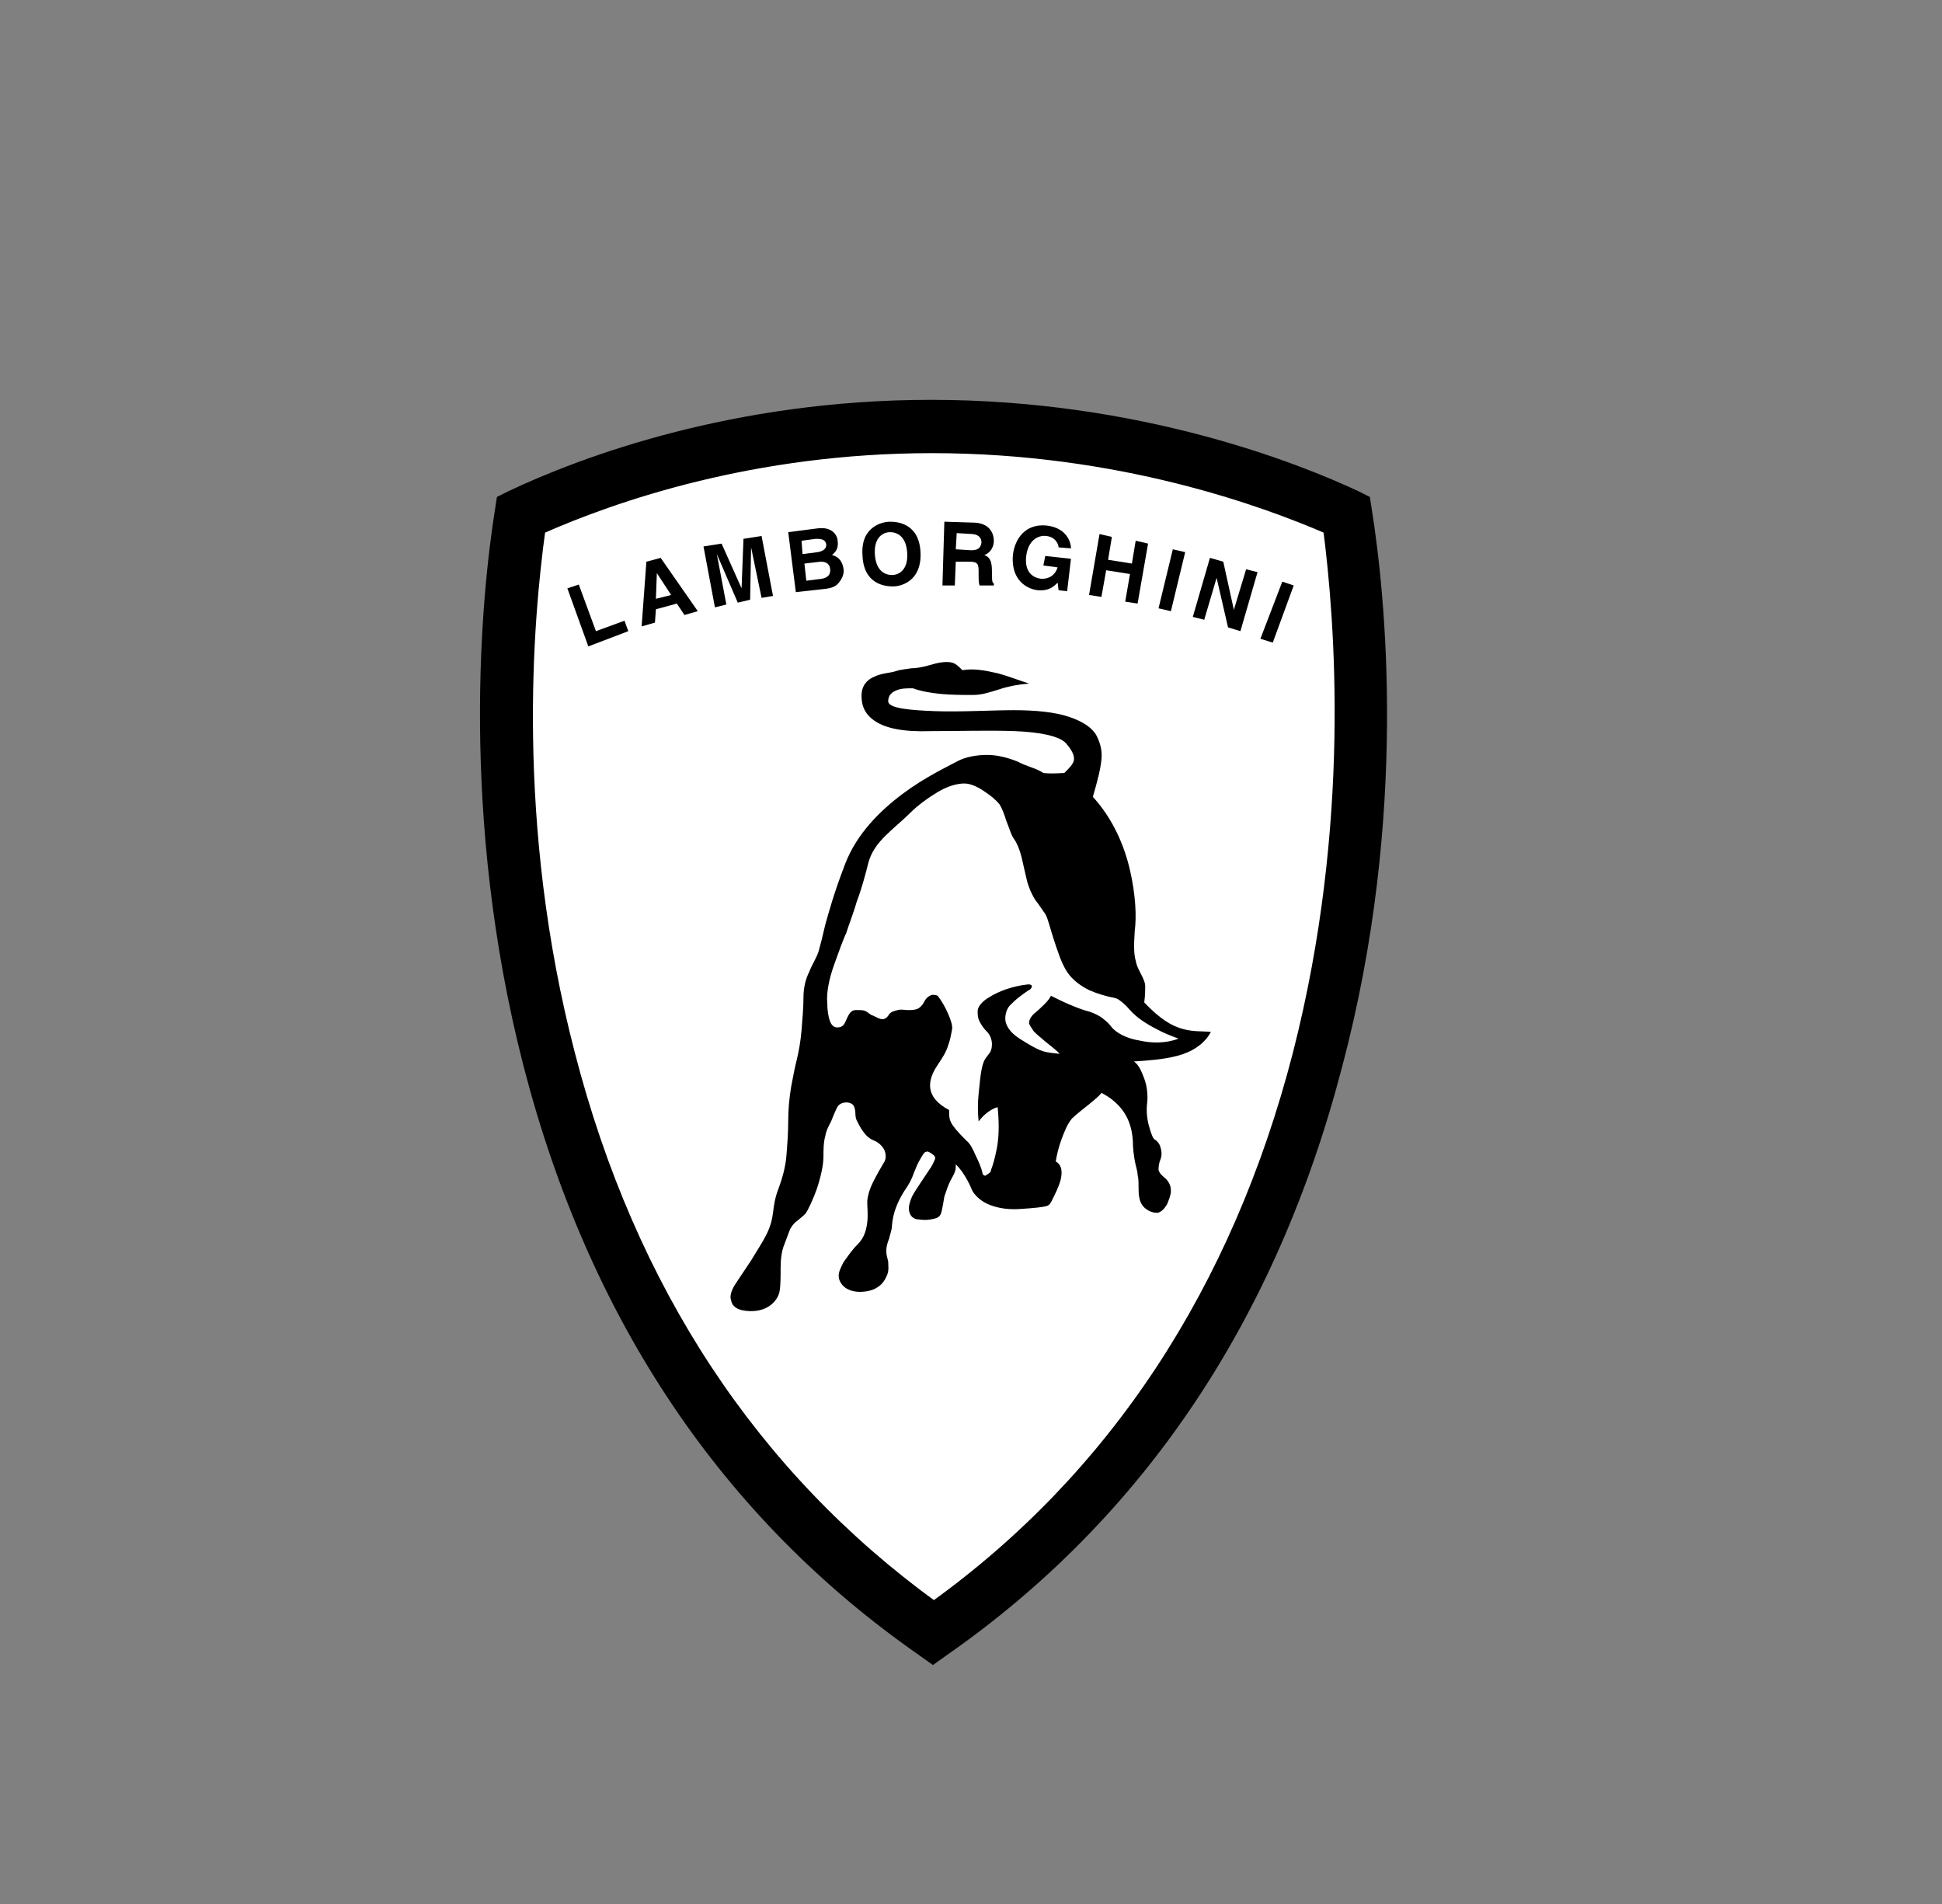 <?xml version="1.0" encoding="utf-8"?>
<!-- Generator: Adobe Illustrator 28.2.0, SVG Export Plug-In . SVG Version: 6.00 Build 0)  -->
<svg version="1.1" id="Calque_3" xmlns="http://www.w3.org/2000/svg" xmlns:xlink="http://www.w3.org/1999/xlink" x="0px" y="0px"
	 viewBox="0 0 204 200" style="enable-background:new 0 0 204 200;" xml:space="preserve">
<rect x="0" y="0" width="204" height="200" fill="#808080" stroke="none"/>
<style type="text/css">
	.st0{fill-rule:evenodd;clip-rule:evenodd;}
	.st1{fill:#FFFFFF;stroke:#000000;stroke-miterlimit:10;}
	.st2{fill-rule:evenodd;clip-rule:evenodd;fill:#FFFFFF;}
</style>
<g>
	<path class="st0" d="M144.1,53.5l-0.2-1.3l-1.2-0.6c-6.2-2.9-22.9-9.6-44.9-9.6C77,42,61,48,53.4,51.6l-1.2,0.6l-0.2,1.3
		c-1.4,8.8-3.8,32.1,3,58.5c6.9,26.7,20.9,47.5,41.6,61.9l1.4,1l1.4-1c20.7-14.4,34.7-35.3,41.6-61.9
		C148,85.6,145.5,62.3,144.1,53.5L144.1,53.5z"/>
	<path class="st1" d="M136.3,110.7c-6.4,24.8-19.3,44.4-38.2,58c-18.9-13.7-31.8-33.2-38.2-58c-6.3-24.2-4.4-45.7-3.1-55.1
		c7.7-3.4,22.3-8.5,41.1-8.5c19.7,0,34.9,5.6,41.6,8.5C140.7,65,142.5,86.5,136.3,110.7z"/>
	<polygon class="st0" points="62.6,66.3 65.6,65.2 66,66.3 61.8,67.9 59.6,61.8 60.8,61.4 	"/>
	<polygon class="st0" points="68.8,65.4 67.4,65.8 67.9,59 69.4,58.6 73.3,64.2 71.9,64.6 71.1,63.4 68.9,64 68.8,65.4 	"/>
	<polygon class="st0" points="81.2,62.6 80,62.8 78.9,57.5 78.9,57.5 78.8,63 77.5,63.3 75.3,58.2 75.3,58.2 76.3,63.5 75.1,63.8 
		73.9,57.4 75.8,57.1 77.9,61.8 77.9,61.8 78.1,56.6 80,56.3 	"/>
	<path class="st0" d="M82.8,55.9l3.1-0.4c1.6-0.2,2.1,0.8,2.1,1.4c0.1,0.9-0.4,1.2-0.6,1.4c0.8,0.2,1.1,0.8,1.2,1.4
		c0.1,0.5-0.1,1-0.4,1.4c-0.3,0.4-0.6,0.7-1.9,0.8l-2.7,0.3L82.8,55.9z"/>
	<path class="st0" d="M93.5,54.8c0.8,0,3.1,0.2,3.2,3.3c0.1,3-2.1,3.5-2.9,3.5c-0.8,0-3.1-0.2-3.2-3.3
		C90.4,55.3,92.7,54.8,93.5,54.8z"/>
	<path class="st0" d="M99.2,54.8l3.2,0.1c1.7,0.1,2,1.3,2,1.9c0,0.7-0.4,1.3-1,1.5c0.5,0.2,0.8,0.5,0.8,1.7c0,0.9,0,1.2,0.2,1.3
		l0,0.2l-1.5,0c-0.1-0.3-0.1-0.6-0.1-1.3c0-0.9,0-1.2-1-1.2l-1.4,0l-0.1,2.5l-1.3,0L99.2,54.8L99.2,54.8z"/>
	<path class="st0" d="M109.8,58.4l2.7,0.3l-0.4,3.4l-0.9-0.1l-0.1-0.8c-0.4,0.4-0.9,0.9-2.1,0.8c-1.5-0.2-2.8-1.4-2.6-3.7
		c0.2-1.7,1.3-3.3,3.5-3.1c2,0.2,2.6,1.6,2.6,2.4l-1.3-0.1c0-0.3-0.3-1.1-1.3-1.2c-0.9-0.1-1.9,0.5-2.1,2.1
		c-0.2,1.7,0.7,2.3,1.6,2.4c0.3,0,1.3,0,1.7-1.2l-1.5-0.2L109.8,58.4L109.8,58.4z"/>
	<polygon class="st0" points="116.2,59.9 115.7,62.7 114.4,62.5 115.5,56.1 116.8,56.4 116.4,58.8 118.9,59.2 119.3,56.8 
		120.6,57.1 119.5,63.4 118.2,63.2 118.7,60.3 116.2,59.9 	"/>
	<polygon class="st0" points="123,64.2 121.7,63.9 123.2,57.7 124.5,58 123,64.2 	"/>
	<polygon class="st0" points="130.9,59.8 132.1,60.1 130.3,66.3 129,65.9 127.8,60.7 127.8,60.7 126.5,65.1 125.3,64.8 127.1,58.6 
		128.5,59 129.6,64 129.6,64.1 130.9,59.8 	"/>
	<polygon class="st0" points="133.7,67.5 132.4,67.1 134.7,61.1 135.9,61.5 133.7,67.5 	"/>
	<path class="st0" d="M106.9,80c-1-0.4-2.1-0.7-3.2-0.7c-1.1,0-2.3,0.2-3.2,0.7c-0.9,0.5-3.3,1.6-5.7,3.4s-4.8,4.2-6,7.3
		c-1.2,3.1-1.7,5-2.1,6.4c-0.3,1.3-0.5,2.1-0.7,2.8c-0.2,0.7-0.7,1.4-1,2.2c-0.4,0.8-0.6,1.7-0.6,2.7c0,1-0.1,2.2-0.2,3.4
		c-0.1,1.2-0.3,2.3-0.5,3.1s-0.4,1.8-0.6,2.9c-0.2,1.2-0.3,2.4-0.3,3.5c0,1.3-0.1,2.6-0.2,3.8c-0.1,1.1-0.4,2.2-0.8,3.3
		c-0.4,1-0.5,1.8-0.6,2.6c-0.1,0.8-0.3,1.5-0.7,2.3c-0.4,0.8-1,1.7-1.6,2.7c-0.6,0.9-1.2,1.8-1.6,2.4s-0.7,1.3-0.5,1.8
		c0.1,0.6,0.6,1,1.6,1.1c1,0.1,1.8-0.1,2.4-0.5c0.6-0.4,1-1,1.1-1.6c0.1-0.6,0.1-1.5,0.1-2.4c0-0.9,0.1-1.8,0.4-2.5l0.3-0.8l0.3-0.8
		c0.3-0.5,0.5-0.7,0.8-0.9c0.2-0.2,0.4-0.3,0.8-0.7c0.3-0.4,0.8-1.5,1.2-2.6c0.4-1.2,0.7-2.5,0.7-3.4c0-0.7,0-1.5,0.2-2.2
		c0.1-0.6,0.4-1.1,0.6-1.5c0.2-0.5,0.4-1,0.6-1.4c0.2-0.4,0.5-0.6,1.1-0.6c0.6,0.1,0.7,0.3,0.8,0.7c0.1,0.4,0,0.8,0.2,1.2
		c0.2,0.4,0.4,0.8,0.7,1.2c0.3,0.4,0.6,0.7,1.1,0.9c0.5,0.2,0.9,0.6,1.1,1c0.2,0.5,0.2,1-0.1,1.4c-0.3,0.5-0.7,1.2-1.1,2
		c-0.4,0.8-0.6,1.6-0.6,2.1c0,0.5,0.1,1.3,0,2.1c-0.1,0.8-0.3,1.6-1,2.3c-0.6,0.6-1,1.2-1.5,1.9c-0.3,0.6-0.5,1-0.5,1.4
		c0,0.3,0.1,0.7,0.5,1.1c0.3,0.3,0.9,0.6,1.7,0.6s1.5-0.2,1.9-0.5c0.5-0.3,0.8-0.8,1-1.3s0.1-1,0.1-1.4c-0.1-0.4-0.2-0.7-0.2-1.1
		c0-0.4,0.1-0.8,0.3-1.3c0.1-0.5,0.3-0.9,0.3-1.4c0.1-1.3,0.6-2.5,1.3-3.6c0.5-0.7,0.8-1.3,1-1.9c0.2-0.5,0.4-1,0.7-1.5
		c0.3-0.5,0.4-0.7,0.6-0.7c0.1-0.1,0.3,0,0.6,0.2c0.3,0.2,0.4,0.4,0.3,0.6c-0.1,0.2-0.2,0.5-0.4,0.8c-0.2,0.3-0.6,0.9-1,1.5
		s-0.8,1.2-1,1.6c-0.2,0.5-0.4,1-0.3,1.5c0.1,0.5,0.4,0.9,1.1,0.9c0.7,0.1,1.2,0,1.6-0.1c0.4-0.1,0.6-0.3,0.7-0.7s0.2-1,0.3-1.6
		c0.2-0.6,0.4-1.2,0.6-1.6s0.4-0.7,0.5-1c0.1-0.2,0.1-0.5,0.1-0.8c0.4,0.4,0.7,0.8,1,1.3c0.3,0.5,0.5,0.9,0.7,1.4
		c0.2,0.4,0.7,1,1.5,1.4c0.8,0.4,2,0.7,3.5,0.6c1.6-0.1,2.4-0.2,2.8-0.3s0.5-0.4,0.7-0.8c0.2-0.4,0.6-1.2,0.8-1.9
		c0.2-0.8,0.2-1.6-0.5-2c0.1-0.6,0.3-1.5,0.6-2.3c0.3-0.8,0.6-1.6,1.1-2.2c0.5-0.5,1.2-1,1.8-1.5c0.6-0.5,1.1-0.9,1.3-1.2
		c0.8,0.4,1.6,1,2.2,1.8c0.6,0.8,1,1.8,1.1,3.2c0,0.8,0.1,1.5,0.2,2.1c0.1,0.6,0.3,1.1,0.3,1.5c0.1,0.4,0.1,0.8,0.1,1.2
		c0,0.4,0,0.9,0.1,1.3c0.1,0.5,0.4,0.9,0.7,1.1c0.4,0.3,0.8,0.4,1.2,0.4c0.4-0.1,0.7-0.4,1-0.9c0.2-0.5,0.4-1,0.4-1.4
		c0-0.4-0.1-0.7-0.3-1c-0.2-0.3-0.4-0.4-0.6-0.6c-0.2-0.2-0.3-0.3-0.4-0.6c0-0.2,0-0.6,0.2-1.1c0.2-0.5,0.1-1,0-1.3
		c-0.1-0.4-0.4-0.7-0.6-0.8s-0.4-0.7-0.6-1.4c-0.2-0.7-0.3-1.6-0.2-2.4s0-1.8-0.3-2.6s-0.6-1.5-1.1-1.8c1.5-0.1,3.1-0.2,4.6-0.6
		c1.5-0.4,2.8-1.2,3.5-2.5c-0.8-0.1-1.8,0-2.9-0.3c-1.2-0.3-2.5-1.1-4.1-2.8c0.1-0.8,0.1-1.3,0.1-1.7s-0.2-0.8-0.4-1.2
		c-0.2-0.4-0.5-0.9-0.6-1.5c-0.2-0.7-0.2-1.6-0.1-3.1c0.2-1.5,0.1-3.8-0.5-6.4c-0.6-2.6-1.8-5.4-3.9-7.7c0.5-1.7,0.8-2.9,0.9-3.9
		c0.1-0.9-0.1-1.7-0.5-2.5c-0.4-0.8-1.4-1.5-2.9-2c-1.5-0.5-3.5-0.7-5.8-0.7c-2.3,0-5.6,0.2-8.3,0.1s-4.8-0.3-4.9-1
		c0-0.7,0.4-1,0.9-1.2c0.5-0.2,1.1-0.2,1.7-0.2c0.8,0.3,1.9,0.5,3,0.6c1.1,0.1,2.3,0.1,3.3,0.1c1,0,1.8-0.3,2.8-0.6
		c0.9-0.3,1.9-0.5,3.1-0.6c-1-0.3-2.2-0.8-3.4-1.1c-1.3-0.3-2.5-0.5-3.6-0.3c-0.4-0.4-0.7-0.7-1.1-0.8c-0.4-0.1-1.1-0.1-2.1,0.2
		c-1,0.3-1.7,0.4-2.2,0.4c-0.5,0.1-1,0.1-1.6,0.3s-1.5,0.2-2.3,0.6c-0.7,0.3-1.3,0.9-1.3,2c0,1.1,0.4,2,1.5,2.7
		c1.1,0.7,2.9,1.1,5.8,1c2.9,0,6.1-0.1,8.8,0c2.6,0.1,4.7,0.5,5.4,1.3c0.7,0.8,0.9,1.4,0.8,1.8c-0.1,0.4-0.5,0.8-1,1.3
		c-0.4,0-1.2,0.1-2.2,0C108.9,80.7,107.8,80.5,106.9,80L106.9,80z"/>
	<path class="st2" d="M104.1,122.9c0.2-0.5,0.4-1.2,0.6-2.2c0.2-1,0.3-2.4,0.1-4.4c-0.4,0.1-0.7,0.3-1,0.5c-0.4,0.3-0.7,0.6-1,1
		c-0.1-1-0.1-1.9,0-2.9c0.1-1,0.2-2,0.3-2.5c0.1-0.5,0.2-0.8,0.3-1c0.1-0.2,0.2-0.3,0.4-0.6c0.3-0.3,0.4-0.7,0.4-1.1
		c0-0.5-0.2-1-0.5-1.3c-0.3-0.3-0.6-0.7-0.8-1.1c-0.2-0.4-0.2-0.7-0.2-1.1c0-0.4,0.4-1,1.3-1.5c0.8-0.5,2.2-1.1,4-1.3
		c0.3,0,0.4,0.1,0.4,0.2c0,0.1-0.1,0.3-0.3,0.4c-0.2,0.1-0.6,0.4-1,0.7c-0.4,0.3-0.8,0.7-1,0.9c-0.2,0.2-0.5,0.7-0.5,1.4
		c0,0.6,0.4,1.4,1.5,2.1s1.8,1.1,2.4,1.3c0.6,0.2,1.1,0.2,1.8,0.3c-0.2-0.3-0.9-0.8-1.5-1.3c-0.6-0.5-1.2-1-1.3-1.2
		c-0.1-0.2-0.3-0.4-0.4-0.7c0-0.3,0.1-0.6,0.5-1c0.5-0.4,0.9-0.8,1.2-1.1c0.3-0.3,0.5-0.6,0.6-0.8c0.4,0.2,1.2,0.6,1.9,0.9
		c0.7,0.3,1.5,0.6,1.9,0.7c0.4,0.1,0.9,0.3,1.4,0.6c0.4,0.3,0.8,0.6,1.1,1c0.5,0.7,1.7,1.3,3,1.5c1.3,0.3,2.8,0.3,4.1-0.2
		c-0.8-0.3-1.6-0.6-2.3-1c-1-0.5-2.1-1.2-2.8-2c-0.5-0.6-0.9-0.9-1.2-1.1c-0.3-0.2-0.6-0.2-1-0.3c-0.4-0.1-1.2-0.3-2.1-0.7
		c-0.8-0.4-1.7-1-2.3-1.9c-0.6-0.9-1-2.2-1.4-3.4c-0.4-1.2-0.6-2.2-0.9-2.7c-0.3-0.4-0.6-0.9-1-1.4c-0.4-0.6-0.7-1.3-0.9-2
		c-0.2-0.9-0.4-1.7-0.6-2.6c-0.2-0.8-0.5-1.5-0.8-1.9c-0.3-0.4-0.5-1.2-0.8-1.9c-0.2-0.7-0.5-1.4-0.7-1.7c-0.4-0.5-0.9-0.9-1.5-1.3
		c-0.7-0.5-1.5-0.9-2.2-0.9c-0.8,0-1.8,0.3-2.8,0.9c-1,0.6-2.1,1.4-2.9,2.2c-0.8,0.8-1.8,1.6-2.6,2.4c-0.8,0.8-1.5,1.7-1.8,2.9
		c-0.3,1.2-0.7,2.7-1.2,4c-0.4,1.4-0.9,2.6-1.1,3.3c-0.3,0.6-0.8,2-1.3,3.4c-0.5,1.4-0.8,2.9-0.7,3.9c0,0.8,0.1,1.5,0.3,2
		c0.2,0.5,0.5,0.7,1,0.6c0.5-0.1,0.6-0.6,0.8-1c0.2-0.4,0.4-0.8,0.9-0.8s0.8,0,1,0.1c0.2,0.1,0.3,0.2,0.6,0.4
		c0.3,0.1,0.6,0.3,0.9,0.4c0.3,0.1,0.6,0.1,0.9-0.3c0.2-0.4,0.6-0.5,1-0.6c0.4-0.1,0.7,0,1.1,0c0.3,0,0.6,0,0.9-0.1
		c0.3-0.1,0.6-0.4,0.8-0.8c0.2-0.4,0.5-0.6,0.8-0.7c0.2,0,0.4,0,0.6,0.1c0.4,0.5,0.8,1.2,1.1,1.9c0.3,0.7,0.5,1.3,0.4,1.7
		c-0.1,0.5-0.2,1.1-0.4,1.6c-0.2,0.7-0.6,1.3-1,1.9c-0.4,0.6-0.9,1.4-0.9,2.3c0,0.9,0.5,1.8,2,2.6c0,0.6,0,0.9,0.2,1.3
		c0.2,0.4,0.6,0.9,1.6,1.9c0.4,0.3,0.7,0.9,1,1.6c0.3,0.6,0.6,1.3,0.7,1.8c0,0.2,0.2,0.3,0.3,0.3C104,123.2,104.1,123.1,104.1,122.9
		L104.1,122.9z M68.9,62.9l1.6-0.4L69,60.2l0,0L68.9,62.9L68.9,62.9z M84.7,61l1.6-0.2c0.6-0.1,1-0.4,0.9-1.1
		c-0.1-0.6-0.6-0.7-1-0.7l-1.7,0.2L84.7,61L84.7,61z M84.3,58.2l1.6-0.2c0.5-0.1,0.9-0.3,0.9-0.8c-0.1-0.5-0.4-0.6-1.1-0.6l-1.5,0.2
		L84.3,58.2L84.3,58.2z M93.7,60.4c0.7,0,1.7-0.5,1.6-2.3c-0.1-1.8-1.1-2.2-1.8-2.2c-0.7,0-1.7,0.5-1.6,2.3C92,60,93,60.4,93.7,60.4
		z M102,57.8c0.7,0,1-0.2,1.1-0.8c0-0.3-0.1-0.8-0.9-0.9l-1.7-0.1l-0.1,1.7L102,57.8L102,57.8z"/>
</g>
</svg>
